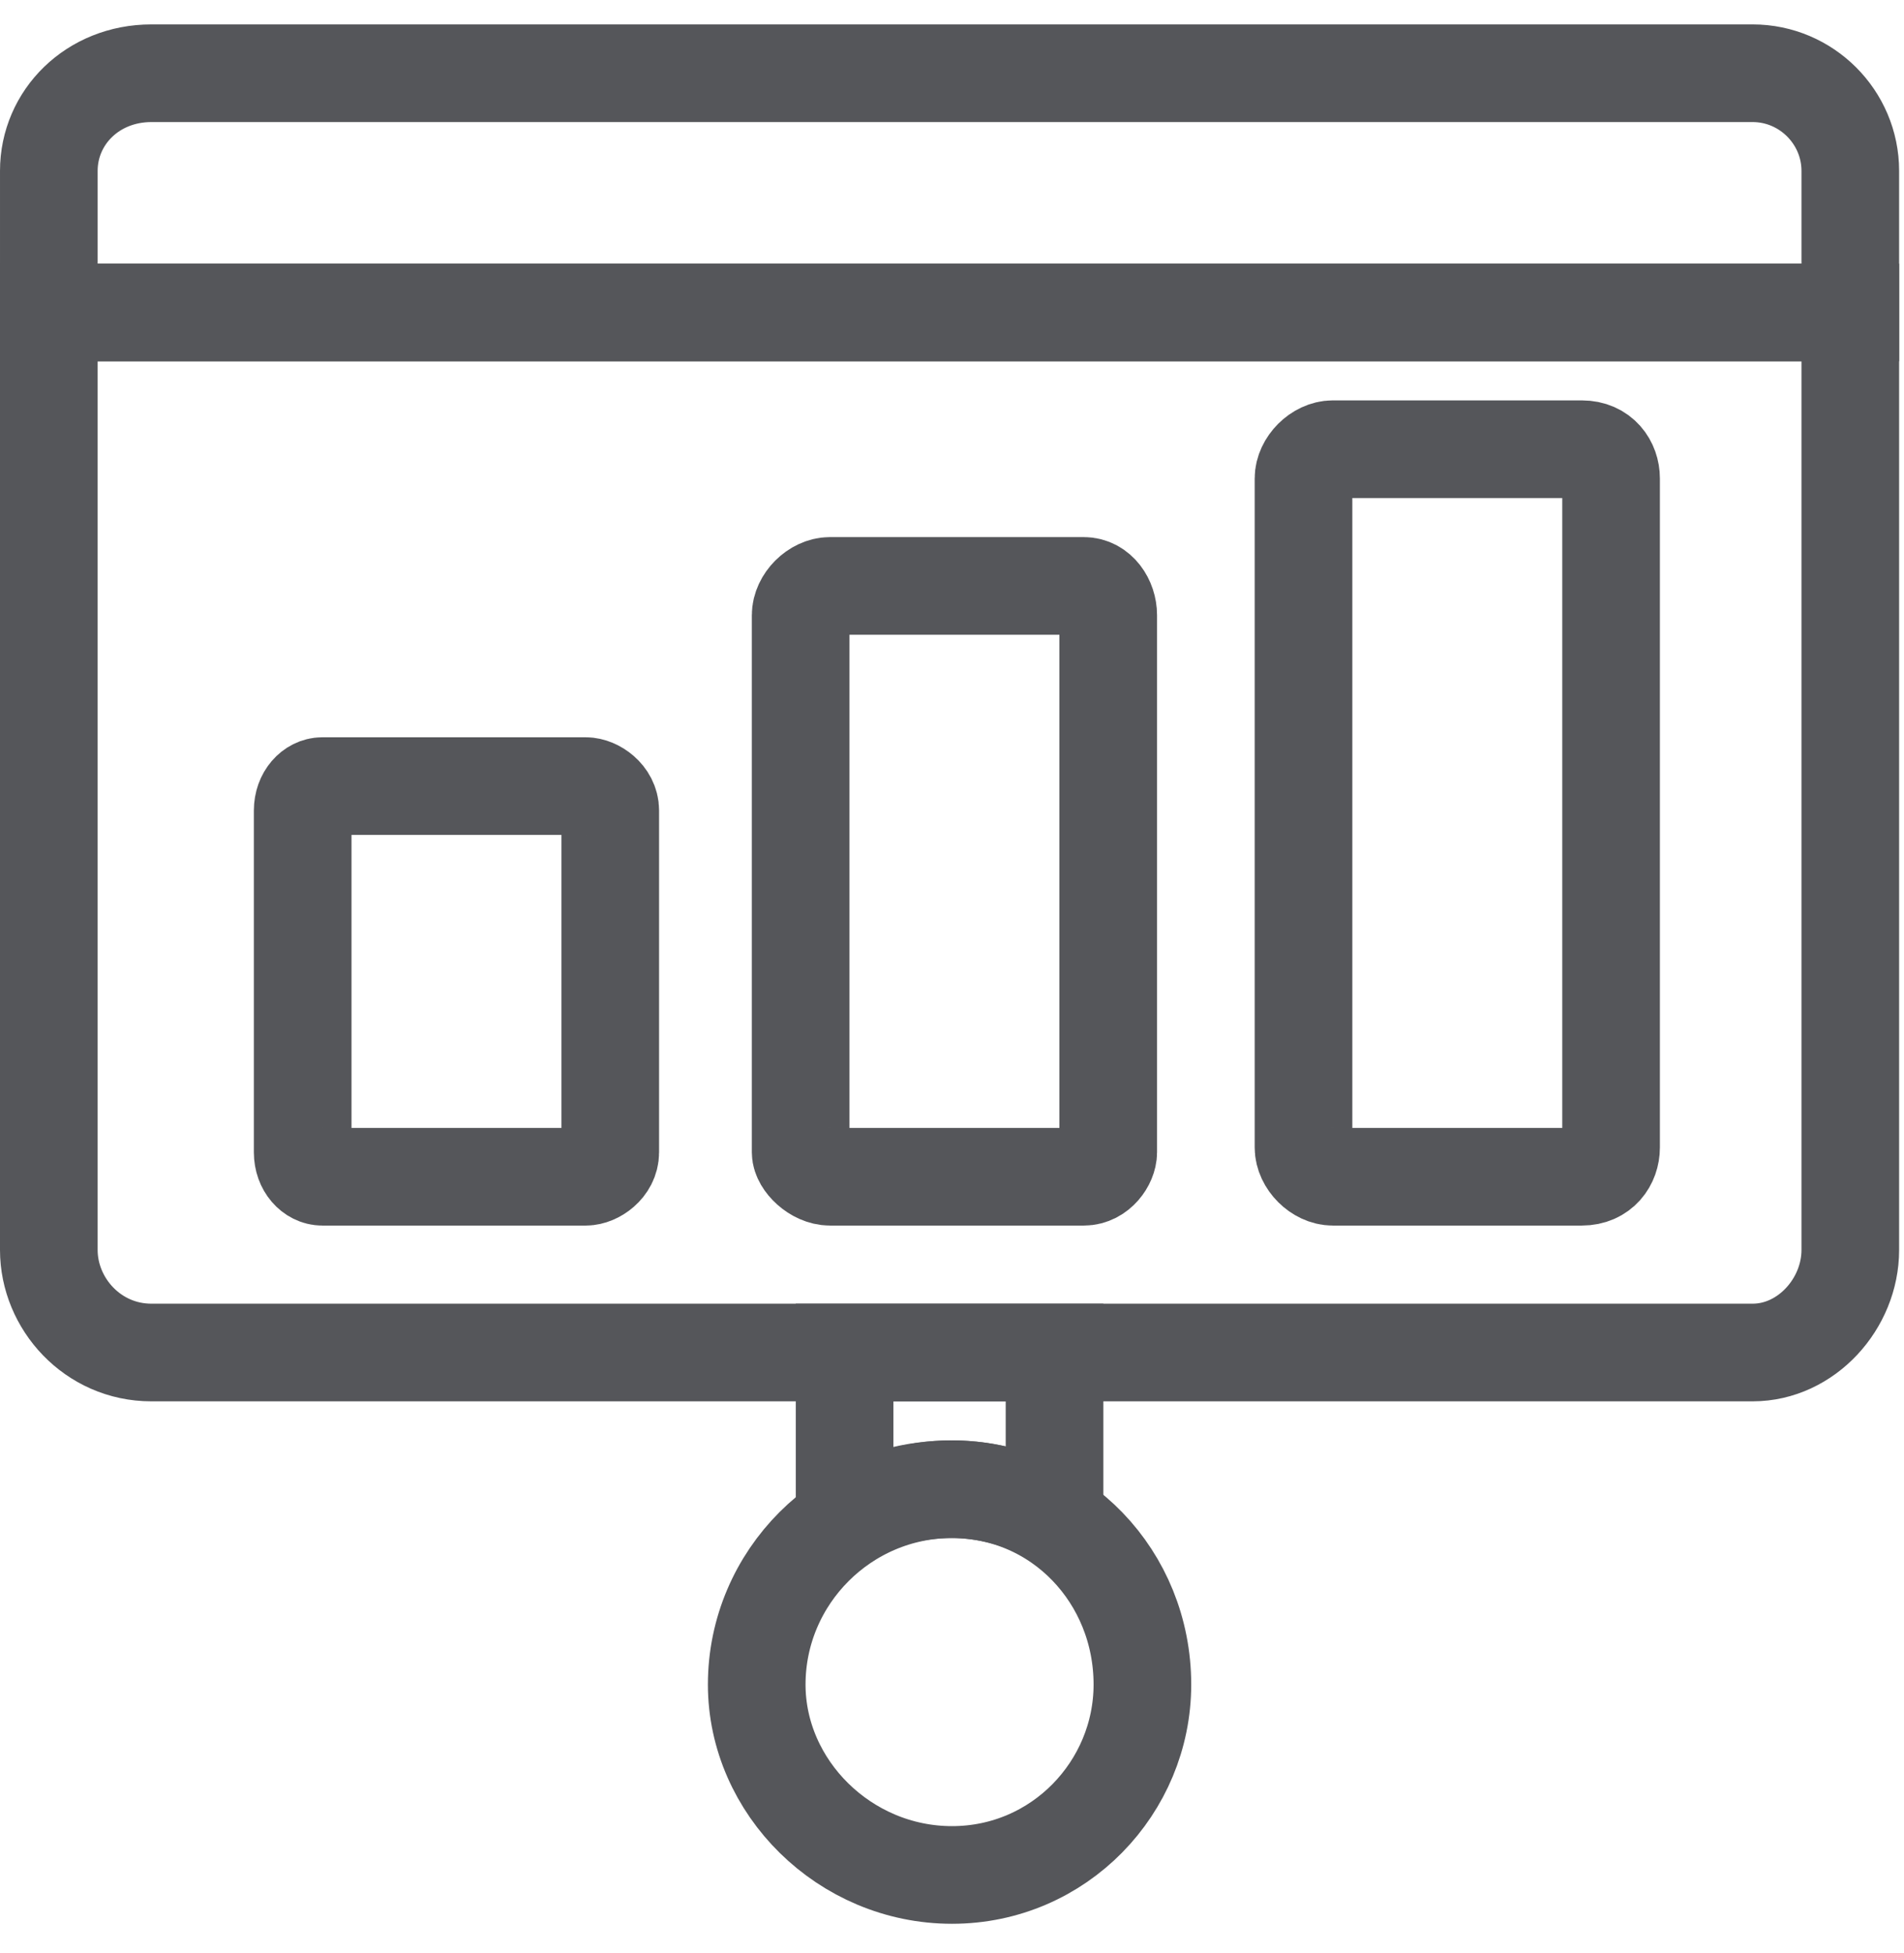 <svg version="1.2" xmlns="http://www.w3.org/2000/svg" viewBox="0 0 39 40" width="39" height="40">
	<title>New Project</title>
	<style>
		.s0 { fill: none;stroke: #55565a;stroke-linecap: round;stroke-width: 2 } 
	</style>
	<g id="enhancements">
		<path id="Path 4695" class="s0" d="m37.9 6.4v19.2c0 1.1-0.9 2.1-2 2.1h-32.8c-1.2 0-2.1-1-2.1-2.1v-19.2z"/>
		<path id="Path 4696" class="s0" d="m35.9 1.5c1.1 0 2 0.9 2 2v2.9h-36.9v-2.9c0-1.1 0.9-2 2.1-2z"/>
		<path id="Ellipse 5" class="s0" d="m19.5 38.4c-2.2 0-4-1.8-4-3.9 0-2.2 1.8-4 4-4 2.2 0 3.9 1.8 3.9 4 0 2.1-1.7 3.9-3.9 3.9z"/>
		<path id="Path 4697" class="s0" d="m21.6 27.7v3.4c-0.6-0.4-1.4-0.6-2.1-0.6-0.8 0-1.5 0.2-2.2 0.6v-3.4z"/>
		<path id="Rectangle 3834" class="s0" d="m6.2 16.6c0-0.3 0.2-0.5 0.4-0.5h5.4c0.2 0 0.5 0.2 0.5 0.5v7c0 0.3-0.3 0.5-0.5 0.5h-5.4c-0.2 0-0.4-0.2-0.4-0.5z"/>
		<path id="Rectangle 3835" class="s0" d="m16.4 12.6c0-0.3 0.3-0.6 0.6-0.6h5.2c0.3 0 0.5 0.3 0.5 0.6v11c0 0.2-0.2 0.5-0.5 0.5h-5.2c-0.3 0-0.6-0.3-0.6-0.5z"/>
		<path id="Rectangle 3836" class="s0" d="m26.7 9.8c0-0.3 0.3-0.6 0.6-0.6h5.1c0.4 0 0.6 0.3 0.6 0.6v13.7c0 0.3-0.2 0.6-0.6 0.6h-5.1c-0.3 0-0.6-0.3-0.6-0.6z"/>
	</g>
</svg>